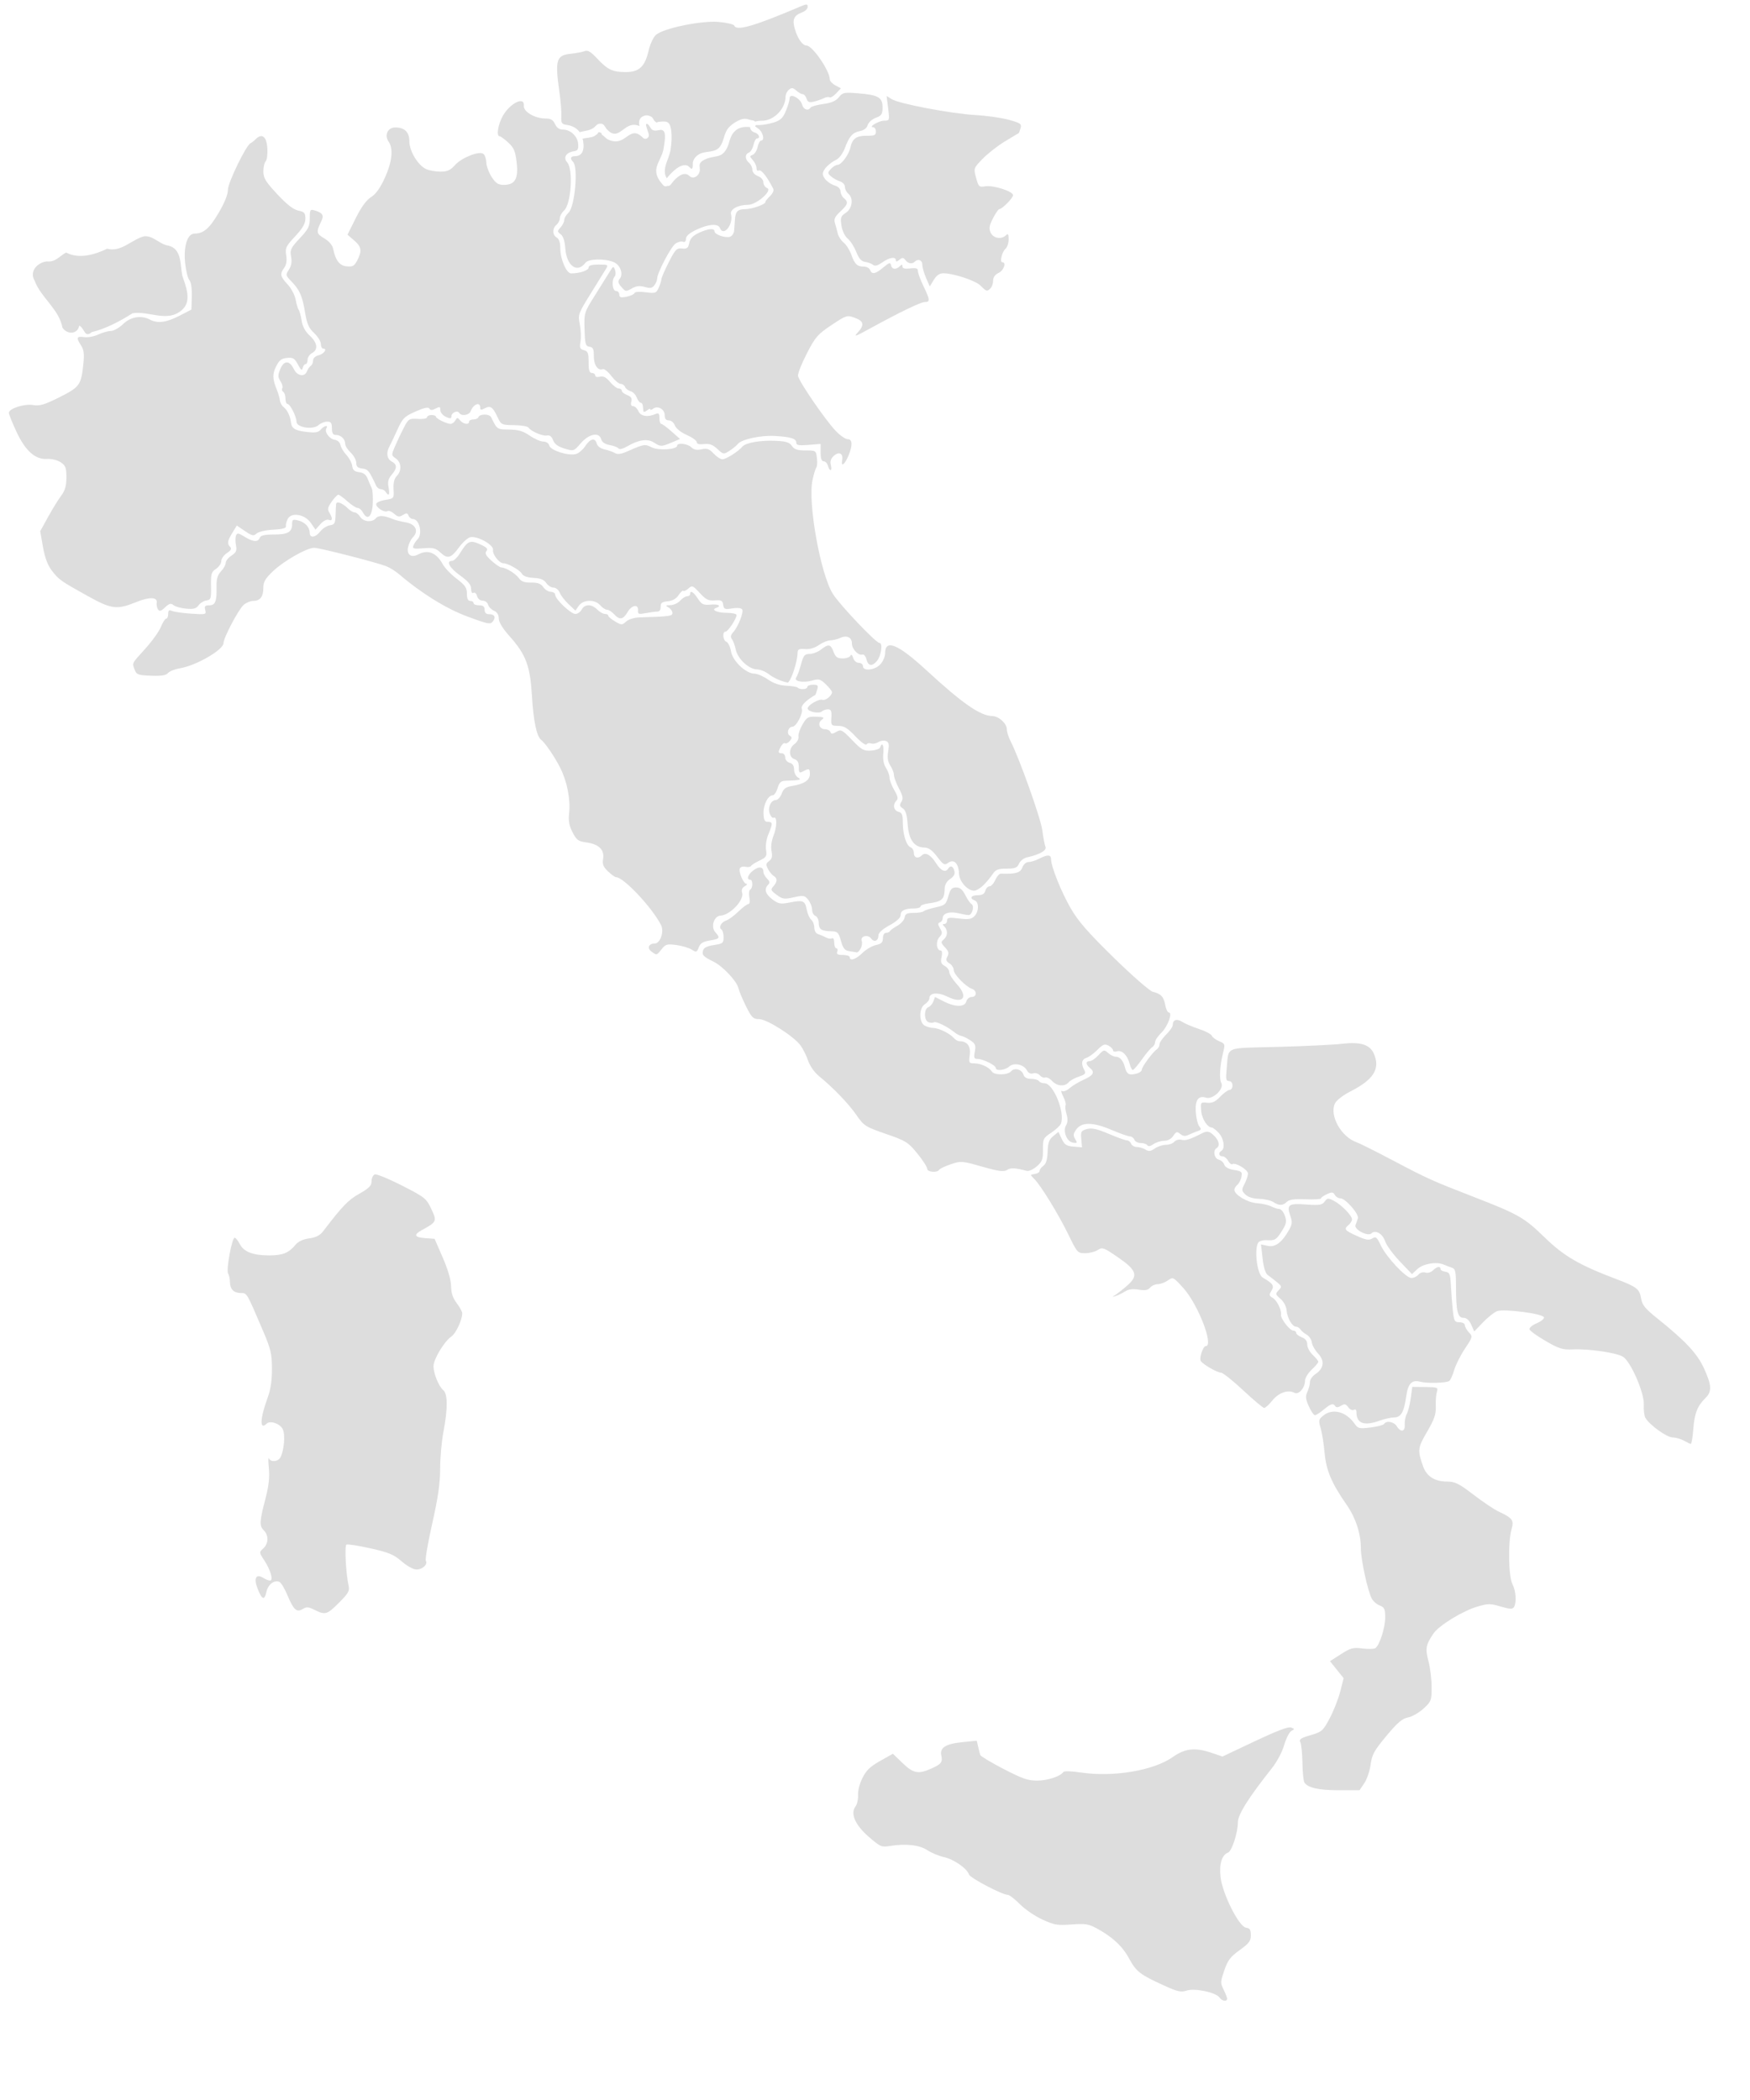 <?xml version="1.0" encoding="iso-8859-1"?>
            <!-- Generator: Adobe Illustrator 22.1.0, SVG Export Plug-In . SVG Version: 6.00 Build 0)  -->
            <svg version="1.1" id="svg2" inkscape:version="1.0 (4035a4fb49, 2020-05-01)"
            sodipodi:docname="Autonomous_Regions_of_Italy.svg" xmlns:cc="http://creativecommons.org/ns#"
            xmlns:dc="http://purl.org/dc/elements/1.1/" xmlns:inkscape="http://www.inkscape.org/namespaces/inkscape"
            xmlns:rdf="http://www.w3.org/1999/02/22-rdf-syntax-ns#"
            xmlns:sodipodi="http://sodipodi.sourceforge.net/DTD/sodipodi-0.dtd" xmlns:svg="http://www.w3.org/2000/svg"
            xmlns="http://www.w3.org/2000/svg" xmlns:xlink="http://www.w3.org/1999/xlink" x="0px" y="0px"
            viewBox="0 0 750 900"  xml:space="preserve" style="max-height: 35vh " >

            <g id="layer4" transform="translate(-2,-112.05)">
            <path data-region="Valle d'Aosta" style="fill: #ddd;" d="M63.759,213.32c-5.313,1.354-9.802,6.954-15.825,5.334
            c-5.442,2.571-11.99,4.529-17.633,1.63c-2.721,1.465-4.626,4.26-8.238,3.793c-3.933,0.437-7.611,4.156-5.245,8.238
            c2.784,7.396,10.431,12.128,11.943,20.122c1.743,2.852,6.421,3.213,7.201-0.83c2.369,1.082,2.18,5.512,5.364,2.786
            c6.318-1.545,12.173-4.757,17.485-8.09c7.049-1.133,14.792,4.075,21.011-1.274c4.678-3.889,1.782-10.284,0.267-14.995
            c-0.883-4.695-0.146-11.463-6.075-12.743C70.255,216.655,67.624,212.945,63.759,213.32z" />
            <path data-region="Piemonte" style="fill:#ddd;" d="M76.352,371.395c0.758,0.629,3.199,1.311,5.424,1.515
            c3.16,0.289,4.319-0.02,5.295-1.415c0.688-0.982,2.201-1.921,3.364-2.087c1.941-0.277,2.104-0.783,2.002-6.194
            c-0.099-5.224,0.144-6.06,2.146-7.371c1.241-0.813,2.257-2.313,2.257-3.332s1.089-2.566,2.419-3.438
            c1.692-1.108,2.12-1.885,1.422-2.582c-1.418-1.418-1.247-2.566,0.908-6.101l1.898-3.113l3.501,2.379
            c3.053,2.075,3.692,2.207,4.989,1.033c0.835-0.756,3.977-1.474,7.162-1.637c4.019-0.206,5.602-0.648,5.425-1.515
            c-0.137-0.673,0.203-2.07,0.756-3.104c1.597-2.985,7.36-1.981,9.899,1.725l1.984,2.896l2.117-2.376
            c1.225-1.375,2.71-2.149,3.525-1.836c1.687,0.648,1.819-0.665,0.309-3.084c-0.895-1.433-0.706-2.314,1.013-4.729
            c1.162-1.632,2.434-2.967,2.826-2.967s2.147,1.28,3.899,2.845c1.753,1.565,3.735,2.845,4.405,2.845s1.689,0.879,2.264,1.954
            c1.93,3.607,3.896,1.818,4.196-3.818c0.152-2.851-0.051-5.838-0.451-6.638c-0.4-0.8-1.176-2.598-1.726-3.995
            c-0.695-1.767-1.808-2.633-3.658-2.845c-2.015-0.231-2.736-0.88-2.977-2.676c-0.175-1.304-1.307-3.438-2.516-4.742
            s-2.35-3.224-2.537-4.267c-0.198-1.105-1.226-2.023-2.465-2.2c-2.277-0.325-4.479-3.4-3.532-4.932
            c0.954-1.543-1.109-1.041-2.472,0.602c-0.988,1.19-2.315,1.406-5.97,0.974c-5.051-0.598-6.473-1.466-6.767-4.13
            c-0.289-2.628-1.617-5.383-3.147-6.53c-0.766-0.574-1.479-1.854-1.584-2.845s-0.676-2.993-1.267-4.451
            c-1.942-4.788-2.012-6.791-0.352-10.153c1.288-2.609,2.285-3.382,4.664-3.612c2.591-0.251,3.265,0.158,4.691,2.845
            c1.27,2.393,1.749,2.744,2.02,1.479c0.195-0.913,0.75-1.66,1.233-1.66c0.483,0,0.879-0.838,0.879-1.863
            c0-1.025,0.853-2.32,1.897-2.878c2.729-1.46,2.337-4.447-0.982-7.477c-1.899-1.735-3.073-3.894-3.451-6.348
            c-0.315-2.045-0.884-4.146-1.266-4.667s-0.976-2.518-1.321-4.437s-1.895-4.844-3.443-6.501c-3.177-3.401-3.401-4.511-1.439-7.136
            c0.907-1.213,1.193-3.027,0.839-5.321c-0.486-3.152-0.124-3.921,3.84-8.159c3.205-3.426,4.376-5.446,4.376-7.544
            c0-2.463-0.425-2.95-3.025-3.47c-2.088-0.418-4.873-2.584-8.992-6.994c-4.984-5.336-5.97-6.944-5.984-9.755
            c-0.01-1.852,0.435-3.819,0.988-4.372c0.553-0.553,0.873-3.088,0.711-5.634c-0.32-5.028-2.312-6.557-5.018-3.851
            c-0.774,0.774-1.759,1.552-2.19,1.729c-1.84,0.756-9.682,16.894-9.682,19.924c0,2.05-1.439,5.623-4.03,10.004
            c-3.937,6.658-6.442,8.801-10.288,8.801c-3.02,0-4.747,5.353-4.038,12.513c0.326,3.289,1.142,6.619,1.813,7.402
            c0.747,0.87,1.158,3.604,1.058,7.036l-0.163,5.614l-5.197,2.684c-5.511,2.846-9.336,3.347-12.524,1.641
            c-3.752-2.008-8.323-1.259-11.579,1.897c-1.668,1.617-4.015,2.94-5.215,2.94c-1.2,0-3.633,0.689-5.407,1.53
            c-1.774,0.842-4.505,1.342-6.07,1.113c-3.242-0.476-3.495,0.227-1.292,3.589c1.196,1.825,1.421,3.643,0.977,7.889
            c-0.947,9.062-1.578,9.94-10.268,14.29c-6.473,3.24-8.458,3.826-11.316,3.343c-3.75-0.634-10.345,1.501-10.345,3.347
            c0,0.582,1.435,4.165,3.189,7.962c3.827,8.283,8.131,12.13,13.189,11.789c1.871-0.126,4.38,0.484,5.79,1.408
            c2.15,1.409,2.488,2.291,2.488,6.498c0,3.629-0.563,5.614-2.213,7.802c-1.217,1.614-3.742,5.708-5.611,9.098l-3.398,6.164
            l1.174,6.717c0.799,4.57,2.005,7.806,3.773,10.124c2.996,3.928,3.783,4.486,15.554,11.021c10.011,5.559,12.407,5.863,20.44,2.59
            c5.878-2.394,9.406-2.296,8.987,0.251c-0.139,0.846,0.102,2.104,0.535,2.795c0.619,0.987,1.269,0.805,3.031-0.85
            C74.533,370.664,75.244,370.475,76.352,371.395z" />
            <path data-region="Lombardia" style="fill:#ddd;" d="M168.53,320.902c-0.449-2.394-0.13-3.692,1.317-5.361
            c2.414-2.784,2.418-4.418,0.013-5.705c-2.041-1.092-2.452-3.765-0.985-6.414c0.501-0.906,2.037-4.125,3.413-7.153
            c2.273-5.003,2.986-5.72,7.791-7.845c3.696-1.635,5.488-2.017,5.949-1.271c0.489,0.791,1.184,0.788,2.677-0.011
            c1.724-0.923,2.017-0.821,2.017,0.698c0,0.978,1.067,2.264,2.371,2.858c1.902,0.866,2.371,0.823,2.371-0.22
            c0-1.592,2.57-2.716,3.345-1.462c0.94,1.52,4.263,1.011,4.914-0.753c1.094-2.966,4.07-4.155,4.07-1.626
            c0,1.167,0.38,1.252,1.916,0.43c2.453-1.313,3.447-0.652,5.467,3.639c1.606,3.411,1.755,3.485,7.161,3.55
            c3.037,0.037,5.807,0.51,6.157,1.053c1.033,1.604,6.191,3.792,7.982,3.385c1.094-0.248,1.966,0.436,2.565,2.013
            c0.634,1.667,2.111,2.749,4.89,3.582c3.974,1.191,3.988,1.186,7.019-2.32c3.497-4.046,7.874-4.869,8.719-1.64
            c0.319,1.221,1.613,2.084,3.715,2.478c1.774,0.333,3.471,1.003,3.772,1.49c0.305,0.494,1.926,0.072,3.666-0.955
            c4.808-2.837,8.742-3.406,11.419-1.652c2.841,1.862,3.18,1.862,7.619,0.007l3.588-1.499l-3.645-3.242
            c-2.004-1.783-3.994-3.242-4.421-3.242c-0.427,0-0.776-1.112-0.776-2.472c0-1.997-0.319-2.334-1.66-1.752
            c-3.384,1.469-6.373,0.968-7.337-1.229c-0.515-1.174-1.525-2.134-2.244-2.134c-0.853,0-1.131-0.678-0.799-1.949
            c0.378-1.444-0.085-2.175-1.786-2.821c-1.263-0.48-2.296-1.31-2.296-1.845c0-0.534-0.602-0.972-1.338-0.972
            s-2.393-1.253-3.682-2.785c-1.689-2.007-2.904-2.639-4.352-2.26c-1.16,0.303-2.008,0.078-2.008-0.534
            c0-0.582-0.64-1.059-1.422-1.059c-1.07,0-1.422-1.147-1.422-4.631c0-3.923-0.308-4.711-2.013-5.157
            c-1.696-0.444-1.927-1.021-1.465-3.667c0.301-1.727,0.167-5.061-0.298-7.408c-0.818-4.128-0.673-4.546,4.445-12.802
            c2.91-4.694,5.88-9.495,6.6-10.669c1.283-2.091,1.224-2.134-2.98-2.134c-3.007,0-4.289,0.39-4.289,1.304
            c0,1.209-3.848,2.489-7.481,2.489c-2.029,0-4.657-6.117-4.657-10.84c0-2.385-0.533-3.976-1.517-4.527
            c-1.911-1.069-1.96-3.948-0.095-5.496c0.782-0.649,1.422-1.916,1.422-2.814c0-0.898,0.814-2.371,1.81-3.271
            c3.048-2.759,4.018-17.696,1.341-20.654c-1.819-2.01-0.465-4.263,2.846-4.736c1.653-0.236,2.024-0.862,1.86-3.139
            c-0.238-3.305-3.279-6.163-6.559-6.163c-1.518,0-2.649-0.796-3.366-2.371c-0.813-1.784-1.806-2.371-4.01-2.372
            c-4.621-0.002-9.612-2.919-9.342-5.46c0.449-4.226-5.924-1.175-9.008,4.312c-2.067,3.677-2.87,8.736-1.387,8.736
            c0.405,0,2.062,1.211,3.682,2.69c2.462,2.249,3.057,3.658,3.63,8.588c0.81,6.978-0.716,9.593-5.588,9.574
            c-2.319-0.009-3.397-0.725-5.135-3.406c-1.21-1.867-2.235-4.637-2.278-6.156c-0.043-1.519-0.587-3.183-1.208-3.699
            c-1.734-1.439-9.329,1.536-12.228,4.79c-1.96,2.2-3.284,2.794-6.23,2.794c-2.058,0-4.812-0.488-6.121-1.084
            c-3.469-1.581-7.193-7.706-7.193-11.83c0-3.989-1.966-5.976-5.958-6.022c-3.315-0.038-4.903,3.271-2.93,6.108
            c2.09,3.005,1.515,8.546-1.601,15.428c-1.983,4.379-3.86,7.013-5.927,8.316c-2.011,1.268-4.211,4.287-6.565,9.009l-3.54,7.102
            l2.829,2.44c3.199,2.76,3.47,4.475,1.353,8.569c-1.238,2.393-1.96,2.807-4.475,2.561c-3.128-0.306-4.834-2.504-5.856-7.545
            c-0.314-1.551-1.775-3.257-3.82-4.464c-3.42-2.018-3.519-2.644-1.187-7.506c1.146-2.389,0.472-3.435-2.864-4.443
            c-1.977-0.597-2.134-0.351-2.134,3.351c0,3.434-0.606,4.644-4.31,8.603c-3.858,4.124-4.246,4.944-3.706,7.823
            c0.416,2.215,0.122,3.949-0.943,5.575c-1.484,2.264-1.439,2.47,1.098,5.078c3.529,3.626,4.699,6.311,5.862,13.445
            c0.772,4.737,1.577,6.548,3.858,8.678c1.585,1.481,2.882,3.588,2.882,4.682s0.462,1.99,1.027,1.99c1.92,0,0.266,2.316-2.043,2.861
            c-1.341,0.317-2.299,1.229-2.3,2.191c-0.001,0.907-0.461,1.955-1.02,2.329c-0.56,0.374-1.293,1.426-1.63,2.339
            c-0.944,2.558-4.191,2.015-5.606-0.937c-1.83-3.819-4.232-3.85-5.79-0.076c-1.109,2.685-1.101,3.453,0.053,5.238
            c0.744,1.151,1.095,2.508,0.781,3.016c-0.314,0.508-0.138,1.193,0.392,1.52c0.53,0.328,0.964,1.637,0.964,2.91
            c0,1.273,0.395,2.315,0.879,2.315c1.115,0,3.863,5.441,3.863,7.649c0,2.442,7.076,3.538,9.38,1.453
            c0.921-0.834,2.602-1.516,3.734-1.516c1.656,0,2.059,0.557,2.059,2.845c0,2.107,0.443,2.845,1.707,2.845
            c2.124,0,3.983,1.782,3.983,3.818c0,0.848,1.067,2.544,2.371,3.769c1.304,1.225,2.371,3.191,2.371,4.37
            c0,1.625,0.622,2.215,2.578,2.443c2.448,0.285,2.955,0.914,5.976,7.412c0.364,0.782,1.255,1.422,1.981,1.422
            s1.66,0.533,2.077,1.185C168.634,324.962,169.139,324.152,168.53,320.902z" />
            <path data-region="Emilia-Romagna" style="fill: #ddd;" d="M341.22,402.06c1.391-3.22,2.529-7.678,2.601-10.194
            c0.045-1.558,0.618-1.852,3.208-1.646c1.999,0.159,4.166-0.471,5.918-1.718c1.52-1.083,3.728-1.991,4.907-2.019
            c1.178-0.028,3.074-0.485,4.212-1.016c2.823-1.317,5.043-0.276,5.043,2.365c0,2.409,2.774,5.322,4.515,4.741
            c0.608-0.203,1.38,0.729,1.717,2.07c0.712,2.837,2.354,3.127,4.411,0.779c1.885-2.152,2.722-7.824,1.154-7.824
            c-1.519,0-16.945-16.248-19.958-21.021c-5.283-8.369-10.782-38.922-8.755-48.642c0.548-2.629,1.292-5.1,1.654-5.49
            c0.361-0.391,0.482-2.204,0.269-4.03c-0.382-3.276-0.447-3.32-4.91-3.32c-3.497,0-4.817-0.439-5.823-1.937
            c-1.029-1.531-2.492-1.989-6.991-2.188c-6.509-0.287-12.833,0.825-14.236,2.503c-1.735,2.076-6.995,5.415-8.531,5.415
            c-0.828,0-2.531-1.106-3.783-2.457c-1.858-2.005-2.808-2.34-5.164-1.823c-2.033,0.446-3.33,0.191-4.384-0.862
            c-1.588-1.588-6.103-2.073-6.103-0.656c0,1.631-8.052,2.142-10.853,0.689c-2.854-1.481-3.491-1.384-9.977,1.518
            c-2.993,1.339-4.67,1.623-5.721,0.966c-0.818-0.511-2.816-1.22-4.441-1.577c-1.781-0.391-3.146-1.38-3.436-2.491
            c-0.702-2.683-2.756-2.252-4.927,1.033c-1.043,1.579-2.874,3.122-4.069,3.429c-3.273,0.841-10.807-1.563-11.345-3.62
            c-0.27-1.033-1.317-1.737-2.582-1.737c-1.17,0-3.788-1.144-5.816-2.542c-2.831-1.951-4.876-2.557-8.798-2.608
            c-5.244-0.068-5.161-0.011-7.739-5.282c-0.749-1.531-4.957-1.51-5.485,0.028c-0.174,0.506-1.134,0.92-2.134,0.92
            c-1,0-1.818,0.427-1.818,0.948c0,1.464-2.469,1.121-3.843-0.534c-1.116-1.344-1.308-1.344-2.06,0
            c-0.456,0.815-1.363,1.482-2.016,1.482c-1.708,0-6.29-2.242-6.299-3.082c-0.004-0.391-0.861-0.711-1.904-0.711
            c-1.043,0-1.897,0.434-1.897,0.966c0,0.541-1.728,0.854-3.927,0.711c-3.714-0.24-4.036-0.047-5.927,3.552
            c-1.1,2.093-2.793,5.648-3.762,7.9c-1.75,4.065-1.748,4.103,0.237,5.494c2.403,1.683,2.598,5.299,0.405,7.493
            c-1.081,1.081-1.527,2.894-1.385,5.63c0.208,4.028,0.201,4.037-3.621,4.649c-2.107,0.337-3.83,1.145-3.83,1.796
            c0,1.546,3.591,3.773,4.84,3.001c0.533-0.33,1.82,0.171,2.859,1.111c1.567,1.418,2.209,1.511,3.755,0.546
            c1.534-0.958,1.964-0.908,2.419,0.279c0.305,0.794,1.134,1.444,1.842,1.444c2.82,0,4.298,6.392,2.013,8.704
            c-0.681,0.689-1.492,1.925-1.803,2.746c-0.479,1.268,0.173,1.432,4.32,1.09c4.143-0.342,5.251-0.063,7.292,1.832
            c3.11,2.888,4.544,2.468,8.059-2.358c1.584-2.174,3.791-4.086,4.906-4.247c3.189-0.462,9.917,3.37,9.573,5.453
            c-0.316,1.915,2.653,5.746,4.454,5.746c1.941,0,7.047,2.9,7.952,4.515c0.555,0.992,2.332,1.619,4.98,1.755
            c2.965,0.152,4.483,0.764,5.428,2.186c0.721,1.086,2.123,1.975,3.116,1.975c0.993,0,2.177,0.959,2.634,2.134
            c0.456,1.174,2.159,3.393,3.784,4.932l2.954,2.799l1.462-2.088c1.908-2.724,6.937-2.829,9.195-0.191
            c0.893,1.043,2.202,1.897,2.909,1.897c0.707,0,2.057,0.853,3.001,1.897c2.377,2.626,3.877,2.377,5.857-0.975
            c1.815-3.073,4.674-3.421,4.425-0.538c-0.13,1.498,0.32,1.643,3.319,1.067c1.908-0.367,4.14-0.662,4.959-0.656
            c0.921,0.007,1.464-0.776,1.422-2.051c-0.054-1.653,0.547-2.121,3.033-2.361c2.036-0.196,3.626-1.101,4.633-2.637
            c0.843-1.286,1.76-2.111,2.038-1.833s1.266-0.182,2.195-1.023c1.574-1.424,1.905-1.293,4.854,1.926
            c2.638,2.88,3.711,3.41,6.448,3.186c2.781-0.227,3.33,0.059,3.587,1.866c0.272,1.909,0.685,2.073,3.912,1.557
            c2.151-0.344,3.86-0.17,4.232,0.432c0.741,1.198-1.72,7.434-3.871,9.812c-1.07,1.183-1.232,2.031-0.547,2.88
            c0.533,0.662,1.284,2.697,1.667,4.522c0.838,3.989,5.615,8.442,9.114,8.496c1.364,0.021,3.616,0.932,5.004,2.024
            c2.07,1.628,5.574,3.182,8.169,3.623C339.877,404.631,340.6,403.494,341.22,402.06z" />
            <path data-region="Liguria" style="fill:#ddd;"
            d="M73.996,400.502c0.628-0.757,2.931-1.674,5.118-2.039
            c6.974-1.163,18.67-7.929,18.679-10.806c0.007-2.297,6.491-14.56,8.681-16.417c1.076-0.913,2.891-1.66,4.032-1.66
            c2.957,0,4.352-1.778,4.352-5.548c0-2.638,0.809-4.036,4.175-7.215c4.718-4.457,14.479-9.996,17.613-9.996
            c2.238,0,26.175,6.11,30.792,7.86c1.536,0.582,4.097,2.174,5.69,3.538c9.483,8.119,20.098,14.681,29.252,18.085
            c8.689,3.231,9.798,3.445,10.835,2.091c1.427-1.863,0.746-3.125-1.685-3.125c-1.208,0-1.841-0.651-1.841-1.897
            c0-1.391-0.632-1.897-2.371-1.897c-1.304,0-2.371-0.427-2.371-0.948c0-0.522-0.64-0.948-1.422-0.948
            c-0.973,0-1.422-0.975-1.422-3.084c0-2.555-0.751-3.653-4.378-6.401c-2.408-1.825-5.075-4.592-5.927-6.15
            c-2.752-5.031-6.393-6.509-10.552-4.283c-2.949,1.578-5.014,0.148-4.378-3.033c0.304-1.52,1.199-3.409,1.988-4.199
            c2.788-2.788,1.326-5.822-3.161-6.558c-1.906-0.313-4.318-0.929-5.361-1.369c-3.705-1.565-6.109-1.694-7.194-0.387
            c-1.608,1.938-5.41,1.617-6.777-0.572c-0.651-1.043-1.722-1.897-2.379-1.897s-1.974-0.779-2.926-1.732
            c-2.329-2.329-4.877-3.239-5.022-1.794c-0.064,0.636-0.17,2.863-0.237,4.949c-0.104,3.254-0.449,3.84-2.425,4.119
            c-1.267,0.179-3.112,1.352-4.099,2.608c-2.1,2.67-4.49,2.999-4.533,0.623c-0.045-2.47-2.012-4.583-4.948-5.314
            c-2.282-0.568-2.608-0.374-2.608,1.55c0,3.428-1.826,4.475-7.806,4.475c-4.041,0-5.677,0.383-6.076,1.422
            c-0.745,1.942-2.852,1.785-6.526-0.486c-2.665-1.647-3.164-1.711-3.642-0.464c-0.305,0.795-0.307,2.681-0.005,4.191
            c0.448,2.24,0.093,3.045-1.922,4.366c-1.359,0.891-2.472,2.29-2.472,3.109s-0.908,2.456-2.018,3.637
            c-1.521,1.619-1.993,3.269-1.918,6.699c0.137,6.22-0.524,7.87-3.152,7.87c-1.793,0-2.117,0.385-1.692,2.012
            c0.506,1.936,0.28,1.995-6.016,1.568c-3.598-0.244-7.289-0.768-8.201-1.165c-1.284-0.558-1.66-0.269-1.66,1.277
            c0,1.099-0.38,1.998-0.845,1.998c-0.465,0-1.492,1.6-2.282,3.556c-0.79,1.956-3.823,6.184-6.741,9.395
            c-5.873,6.464-5.633,5.976-4.456,9.074c0.757,1.991,1.516,2.258,6.973,2.46C71.143,401.814,73.173,401.493,73.996,400.502z" />
            <g id="g2992" transform="matrix(0.948,0,0,0.948,-83.881,51.959)">
            <path data-region="Toscana" style="fill:#ddd;"
            d="M389.729,492.46c1.738-2.209,2.448-2.406,6.644-1.842
            c2.584,0.347,5.704,1.283,6.933,2.079c2.07,1.341,2.304,1.266,3.172-1.018c0.711-1.871,1.92-2.622,5.015-3.117
            c4.521-0.723,4.811-1.161,2.475-3.742c-2.171-2.399-0.623-7.34,2.349-7.496c4.325-0.227,10.806-7.075,9.774-10.327
            c-0.398-1.253,0.012-2.276,1.186-2.959c0.987-0.574,1.341-1.057,0.788-1.074c-1.41-0.043-3.787-5.748-2.955-7.094
            c0.377-0.611,1.535-0.889,2.572-0.617c1.037,0.271,2.131,0.098,2.43-0.386c0.299-0.484,2.065-1.602,3.925-2.484
            c3.032-1.439,3.328-1.938,2.86-4.824c-0.301-1.853,0.156-4.843,1.076-7.044c2.038-4.878,2.008-5.58-0.24-5.58
            c-1.429,0-1.869-0.826-1.977-3.71c-0.148-3.94,2.02-8.29,4.132-8.29c0.699,0,1.701-1.463,2.227-3.25
            c0.738-2.507,1.528-3.268,3.457-3.329c6.808-0.215,7.602-0.422,5.75-1.501c-0.962-0.561-1.75-2.164-1.75-3.563
            c0-1.703-0.661-2.717-2-3.067c-1.107-0.289-2-1.364-2-2.406c0-1.036-0.675-1.883-1.5-1.883c-1.778,0-1.848-0.481-0.45-3.094
            c0.578-1.079,1.427-1.73,1.887-1.445c0.46,0.284,1.421-0.187,2.135-1.048c1.067-1.286,1.061-1.712-0.032-2.388
            c-1.579-0.976-0.669-4.025,1.201-4.025c1.778,0,4.999-6.211,4.242-8.182c-0.508-1.324,1.858-3.729,6.142-6.244
            c0.069-0.041,0.437-1.086,0.817-2.324c0.593-1.929,0.325-2.25-1.876-2.25c-1.412,0-2.567,0.45-2.567,1
            c0,1.127-3.3,1.367-4.351,0.316c-0.376-0.376-2.707-0.769-5.18-0.874c-2.995-0.126-5.762-1.067-8.286-2.816
            c-2.084-1.445-4.805-2.626-6.045-2.626c-3.867,0-9.911-5.697-10.643-10.034c-0.354-2.095-1.285-4.056-2.069-4.357
            c-1.614-0.619-1.969-4.61-0.411-4.61c1.091,0,4.975-5.848,4.982-7.5c0.002-0.55-1.984-1-4.413-1c-4.347,0-7.279-1.347-4.833-2.22
            c2.596-0.927,1.105-1.82-2.5-1.497c-3.254,0.291-4.014-0.069-5.75-2.721c-2.002-3.058-3.5-3.941-3.5-2.062c0,0.55-0.605,1-1.345,1
            s-2.16,0.9-3.155,2c-0.995,1.1-2.978,2.014-4.405,2.03c-2.245,0.026-2.359,0.168-0.845,1.05c0.962,0.561,1.75,1.672,1.75,2.47
            c0,1.438-1.184,1.599-14.746,2.006c-2.49,0.075-5.047,0.853-6.184,1.881c-1.848,1.673-2.08,1.67-5.004-0.057
            c-1.686-0.996-3.066-2.164-3.066-2.595c0-0.431-0.675-0.784-1.5-0.784c-0.825,0-2.4-0.9-3.5-2c-2.558-2.558-5.631-2.558-7,0
            c-0.589,1.1-1.88,2-2.868,2c-2.082,0-9.132-6.691-9.132-8.667c0-0.733-0.874-1.333-1.943-1.333s-2.611-0.954-3.427-2.119
            c-1.112-1.588-2.501-2.105-5.544-2.063c-2.992,0.041-4.435-0.48-5.486-1.98c-1.459-2.083-5.929-4.815-7.964-4.868
            c-0.625-0.016-2.633-1.391-4.463-3.055c-2.507-2.28-3.062-3.344-2.253-4.32c0.826-0.995,0.156-1.709-2.9-3.087
            c-4.54-2.047-5.579-1.578-9.09,4.103c-1.152,1.863-2.732,3.388-3.512,3.388c-2.941,0-1.241,3.131,3.582,6.595
            c3.676,2.641,5,4.245,5,6.057c0,1.492,0.421,2.205,1.067,1.806c0.588-0.363,1.314,0.284,1.617,1.441
            c0.324,1.241,1.359,2.101,2.526,2.101c1.087,0,2.188,0.805,2.445,1.789s1.453,2.222,2.656,2.75
            c1.427,0.626,2.188,1.847,2.188,3.508c0,1.632,1.746,4.507,4.857,8c7.476,8.392,9.335,13.366,10.145,27.134
            c0.654,11.122,2.145,18.255,4.11,19.67c1.729,1.245,6.125,7.689,8.657,12.688c3.112,6.146,4.734,14.403,4.034,20.534
            c-0.39,3.415-0.001,5.597,1.537,8.612c1.793,3.515,2.594,4.109,6.188,4.591c5.654,0.758,8.302,3.305,7.646,7.352
            c-0.408,2.513,0.04,3.68,2.213,5.762c1.498,1.435,3.125,2.61,3.616,2.61c3.418,0,16.298,13.693,20.364,21.651
            c1.505,2.945-0.375,8.349-2.904,8.349c-2.72,0-3.539,2.104-1.423,3.652C387.505,495.336,387.458,495.348,389.729,492.46z" />
            </g>
            <path data-region="Marche" style="fill:#ddd;"
            d="M423.509,491.377c1.338-1.338,3.113-3.472,3.945-4.742
            c1.244-1.898,2.297-2.309,5.921-2.309c3.659,0,4.566-0.362,5.344-2.131c0.515-1.172,2.003-2.373,3.307-2.667
            c5.633-1.274,8.659-2.993,8.026-4.56c-0.344-0.851-0.967-4.107-1.385-7.236c-0.692-5.186-9.874-30.905-13.62-38.148
            c-0.856-1.655-1.556-3.922-1.556-5.038c0-2.425-3.49-5.576-6.223-5.62c-5.152-0.083-12.761-5.368-28.211-19.596
            c-12.251-11.282-17.723-13.54-17.723-7.317c0,1.417-0.928,3.564-2.062,4.771c-2.372,2.525-7.421,3.05-7.421,0.772
            c0-0.782-0.804-1.422-1.786-1.422c-1.028,0-2.061-0.906-2.435-2.134c-0.393-1.293-0.841-1.666-1.138-0.948
            c-0.269,0.652-1.771,1.185-3.338,1.185c-2.294,0-3.057-0.554-3.922-2.845c-1.252-3.317-2.166-3.478-5.4-0.948
            c-1.304,1.02-3.489,1.864-4.855,1.876c-2.155,0.018-2.646,0.618-3.703,4.526c-0.67,2.477-1.591,4.989-2.045,5.581
            c-1.22,1.588,3.019,2.382,6.85,1.283c2.832-0.812,3.5-0.627,5.847,1.621c1.457,1.396,2.649,2.916,2.649,3.377
            c0,1.444-2.806,3.721-4.039,3.276c-1.53-0.552-6.393,2.251-6.393,3.685c0,1.409,4.919,2.419,6.117,1.256
            c0.495-0.481,1.656-0.875,2.579-0.875c1.343,0,1.637,0.707,1.47,3.533c-0.201,3.407-0.096,3.534,2.937,3.556
            c2.501,0.018,4.004,0.931,7.336,4.458c2.305,2.439,4.453,4.011,4.774,3.492c0.321-0.519,1.197-0.708,1.947-0.42
            c0.75,0.288,2.144,0.036,3.098-0.559c0.953-0.595,2.437-0.813,3.297-0.483c1.245,0.478,1.439,1.374,0.955,4.402
            c-0.437,2.733-0.174,4.464,0.933,6.155c0.848,1.294,1.54,3.114,1.539,4.045c-0.001,0.931,0.956,3.504,2.129,5.717
            c1.704,3.217,1.914,4.372,1.048,5.759c-0.873,1.399-0.757,1.939,0.597,2.785c1.219,0.762,1.796,2.641,2.1,6.843
            c0.478,6.607,2.808,9.868,7.102,9.942c1.877,0.032,3.386,1.104,5.549,3.941c2.681,3.516,3.145,3.77,4.746,2.599
            c2.41-1.762,4.459,0.276,4.602,4.577c0.113,3.394,3.56,7.336,6.463,7.39C420.349,493.796,422.171,492.714,423.509,491.377z" />
            <path data-region="P.A. Bolzano" style="fill:#ddd;" d="M360.006,148.629c-1.309-0.701-2.381-1.859-2.381-2.574c0-3.682-7.452-14.501-9.988-14.501
            c-1.706,0-3.79-2.952-4.982-7.055c-1.213-4.178-0.468-5.807,3.314-7.245c1.195-0.454,2.173-1.482,2.173-2.285
            c0-1.303-0.379-1.298-3.556,0.053c-19.513,8.295-27.076,10.459-27.901,7.983c-0.176-0.529-3.134-1.225-6.572-1.546
            c-7.362-0.688-23.744,2.676-27.008,5.546c-1.086,0.955-2.487,3.957-3.114,6.671c-1.609,6.973-4.038,9.258-9.838,9.258
            c-5.648,0-7.741-1.003-12.325-5.906c-2.609-2.791-3.985-3.607-5.216-3.095c-0.92,0.382-3.687,0.91-6.15,1.173
            c-6.061,0.646-6.653,2.7-4.716,16.362c0.555,3.912,0.93,8.606,0.834,10.431c-0.15,2.852,0.15,3.365,2.127,3.644
            c2.596,0.367,4.514,1.432,5.747,3.172c0.101-0.051,0.211-0.095,0.334-0.127c2.051-0.536,3.81-0.541,5.565-1.714
            c0.858-0.574,1.291-1.584,2.435-1.786c2.159-0.38,2.276,1.271,3.353,2.434c4.436,4.789,6.593-1.219,10.748-1.906
            c1.172-0.194,2.219,0.027,3.176,0.482c-0.367-1.843-0.237-3.576,1.863-4.377c1.14-0.435,2.469-0.197,3.435,0.532
            c0.612,0.461,0.762,1.351,1.292,1.773c1.19,0.947,0.376,0.36,1.84,0.213c3.078-0.309,4.541-0.366,5.112,3.415
            c0.407,2.693,0.195,5.94-0.231,8.636c-0.64,4.049-4.01,8.343-1.612,12.166c2.053-2.608,5.958-6.622,8.973-5.387
            c0.24,0.098,1.491,1.349,1.553,1.344c0.901-0.067,0.507-2.292,0.627-2.797c0.384-1.62,1.442-2.763,2.89-3.56
            c2.592-1.428,6.46-0.441,8.547-2.927c2.01-2.395,1.759-5.967,3.951-8.393c1.312-1.452,3.372-2.809,5.229-3.467
            c2.19-0.776,2.971,0.079,5.136,0.405c0.41,0.062,0.722,0.255,0.949,0.511c0.788-0.255,1.779-0.39,2.972-0.39
            c5.072,0,10.069-5.135,10.069-10.347c0-0.962,0.648-2.286,1.44-2.944c1.174-0.974,1.757-0.908,3.157,0.358
            c0.944,0.854,2.188,1.553,2.763,1.553s1.318,0.854,1.649,1.898c0.478,1.506,1.128,1.773,3.146,1.291
            c1.399-0.334,3.299-0.995,4.222-1.468c0.924-0.474,2.035-0.641,2.47-0.372c0.435,0.269,1.711-0.49,2.835-1.687l2.044-2.176
            L360.006,148.629z" />
            <path data-region="P.A. Trento" style="fill:#ddd;"
            d="M330.761,192.651c-0.872-0.335-1.585-1.427-1.585-2.427c0-1.067-0.979-2.191-2.371-2.72
            c-1.382-0.525-2.371-1.654-2.371-2.705c0-0.992-0.64-2.335-1.422-2.984c-1.803-1.496-1.832-3.696-0.058-4.376
            c0.75-0.288,1.638-1.768,1.972-3.289c0.334-1.521,1-2.766,1.48-2.766c1.682,0,0.854-2.079-1.024-2.57
            c-1.043-0.273-1.897-1.254-1.897-2.181c0-0.035,0.011-0.064,0.013-0.098c-2.912-0.316-5.521,0.021-7.508,2.856
            c-1.243,1.774-1.448,4.143-2.412,6.061c-2.313,4.602-5.044,3.053-9.049,4.751c-4.715,1.999-1.426,3.717-3.175,6.46
            c-0.47,0.738-1.255,1.354-2.146,1.445c-1.386,0.141-1.731-0.935-2.807-1.336c-2.479-0.923-5.474,2.334-6.88,4.324
            c-0.39,0.552-0.956,0.71-1.48,0.62c-0.537,0.307-1.231,0.316-1.772-0.275c-2.353-2.566-3.836-5.167-2.57-8.64
            c0.902-2.475,2.316-4.523,2.71-7.186c0.243-1.641,1.04-5.578,0.223-7.049c-1.147-2.065-3.4,0.516-5.385-1.126
            c-0.365-0.302-1.623-3.045-2.345-2.126c-0.296,0.376,1.103,3.824,1.183,4.4c0.201,1.445-1.471,2.487-2.566,1.353
            c-4.304-4.454-6.297,0.094-9.892,1.276c-1.787,0.587-3.502,0.268-5.152-0.581c-0.985-0.506-1.679-1.505-2.554-2.012
            c-0.052-0.586-0.326-0.898-0.82-0.938c-0.494-0.263-0.845-0.045-1.053,0.656c-0.202,0.042-0.994,0.75-1.336,0.921
            c-1.492,0.747-3.406,0.699-5.035,1.077c0.082,0.314,0.17,0.623,0.227,0.961c0.707,4.182-0.539,6.544-3.451,6.544
            c-1.957,0-2.298,1-0.837,2.46c2.282,2.282,0.734,19.346-1.978,21.8c-0.995,0.901-1.81,2.285-1.81,3.076s-0.712,2.225-1.583,3.187
            c-1.479,1.635-1.477,1.827,0.039,2.935c1.061,0.776,1.748,2.879,1.986,6.078c0.565,7.582,5.148,10.817,8.671,6.118
            c1.249-1.666,8.137-1.836,11.961-0.295c2.924,1.178,4.401,5.143,2.686,7.209c-0.865,1.042-0.737,1.769,0.579,3.307
            c1.965,2.295,1.979,2.297,4.99,0.629c1.613-0.894,3.173-1.023,5.216-0.435c2.309,0.666,3.161,0.505,4.1-0.77
            c0.652-0.885,1.185-2.195,1.185-2.911c0-2.341,5.865-13.525,7.806-14.884c1.042-0.73,2.486-1.101,3.209-0.823
            c0.831,0.319,1.314-0.148,1.314-1.27c0-1.186,1.494-2.48,4.504-3.903c5.197-2.456,9.278-2.736,10.063-0.69
            c1.498,3.903,5.876-1.566,4.738-5.918c-0.55-2.102,2.946-4.039,7.29-4.039C326.21,199.832,333.287,193.621,330.761,192.651z" />
            <g transform="matrix(0.948,0,0,0.948,-83.881,51.959)">
            <path data-region="Veneto" style="fill:#ddd;" d="M508.071,192.742c-1.375-2.85-2.5-5.908-2.5-6.794c0-1.254-0.778-1.521-3.5-1.203
            c-2.426,0.283-3.5,0.007-3.5-0.901c0-1.018-0.267-1.043-1.2-0.109c-1.7,1.7-3.597,1.487-3.977-0.448
            c-0.272-1.384-0.827-1.224-3.468,1c-3.57,3.006-5.164,3.312-5.994,1.148c-0.317-0.825-1.54-1.507-2.719-1.515
            c-3.12-0.022-4.197-1.025-5.746-5.354c-0.762-2.128-2.328-4.611-3.48-5.517c-1.152-0.906-2.356-2.765-2.675-4.131
            c-0.319-1.365-0.893-3.492-1.276-4.725c-0.537-1.733,0.012-2.903,2.419-5.151c3.5-3.269,3.776-4.313,1.615-6.107
            c-0.825-0.685-1.5-2.059-1.5-3.055c0-1.007-0.998-2.114-2.25-2.496c-3.127-0.953-5.75-3.439-5.75-5.449
            c0-1.851,2.76-4.698,6.235-6.43c1.222-0.609,2.906-2.947,3.743-5.195c2.002-5.376,3.473-7.016,6.914-7.704
            c1.769-0.354,3.056-1.368,3.399-2.678c0.303-1.159,1.937-2.631,3.63-3.27c2.656-1.002,3.079-1.659,3.079-4.774
            c0-4.496-1.931-5.587-11.21-6.33c-6.17-0.494-6.858-0.349-8.548,1.8c-1.31,1.666-3.333,2.543-7.039,3.052
            c-2.86,0.393-5.453,1.123-5.761,1.622c-1.043,1.688-3.222,0.919-3.805-1.344c-0.743-2.881-5.637-5.413-5.637-2.916
            c0,0.905-0.758,3.479-1.685,5.72c-1.352,3.268-2.438,4.31-5.484,5.261c-2.089,0.652-5.031,1.186-6.537,1.186h-1.631
            c-0.046,0.219-0.138,0.419-0.268,0.588l1.384,0.969c2.179,1.526,3.116,5.443,1.302,5.443c-0.506,0-1.209,1.312-1.561,2.916
            c-0.352,1.604-1.349,3.188-2.216,3.521c-1.423,0.546-1.417,0.779,0.061,2.412c0.9,0.994,1.636,2.587,1.636,3.538
            c0,0.952,0.399,1.484,0.887,1.182c1.172-0.724,3.727,2.416,6.703,8.236c0.375,0.734-0.265,2.175-1.461,3.289
            c-1.171,1.091-2.128,2.325-2.128,2.743c0,1.032-6.07,3.158-9.071,3.177c-3.373,0.021-4.394,1.007-4.646,4.485
            c-0.12,1.65-0.288,4-0.375,5.222c-0.087,1.222-0.942,2.471-1.901,2.775c-2.119,0.673-7.007-1.053-7.007-2.473
            c0-1.535-2.887-1.239-7.083,0.725c-2.645,1.238-3.906,2.566-4.311,4.541c-0.477,2.324-1.023,2.742-3.263,2.5
            c-2.401-0.259-3.047,0.41-5.995,6.21c-1.818,3.575-3.315,7.041-3.326,7.703c-0.012,0.662-0.565,2.395-1.228,3.851
            c-1.126,2.471-1.522,2.607-5.909,2.025c-2.813-0.373-4.839-0.222-5.043,0.376c-0.187,0.55-1.803,1.291-3.591,1.647
            c-2.599,0.518-3.25,0.322-3.25-0.977c0-0.894-0.675-1.625-1.5-1.625c-1.663,0-2.125-4.93-0.613-6.55
            c0.488-0.522,0.561-1.833,0.162-2.913c-0.687-1.863-0.801-1.838-2.233,0.5c-0.83,1.354-3.817,6.133-6.637,10.618
            c-5.101,8.112-5.127,8.196-4.903,15.709c0.2,6.7,0.451,7.586,2.225,7.844c1.623,0.236,1.995,1.044,1.974,4.291
            c-0.026,4.023,1.843,6.699,4.079,5.841c0.625-0.24,2.355,1.16,3.843,3.111c1.488,1.951,3.372,3.548,4.186,3.548
            s1.723,0.631,2.018,1.401c0.296,0.771,1.406,1.628,2.466,1.906c1.06,0.277,2.318,1.559,2.795,2.849
            c0.477,1.289,1.266,2.344,1.753,2.344s0.95,0.675,1.029,1.5s0.192,1.893,0.25,2.372c0.059,0.48,0.781,0.312,1.606-0.372
            c0.825-0.685,1.5-0.91,1.5-0.5c0,0.41,0.563,0.295,1.25-0.254c2.006-1.603,5.25,0.164,5.25,2.86c0,1.678,0.565,2.396,1.887,2.4
            c1.052,0.003,2.263,1.021,2.736,2.3c0.501,1.355,2.698,3.113,5.363,4.291c2.482,1.098,4.514,2.56,4.514,3.249
            c0,0.825,1.114,1.122,3.265,0.871c2.46-0.287,3.951,0.254,6.045,2.194c2.71,2.511,2.847,2.532,5.485,0.846
            c1.488-0.951,3.181-2.342,3.762-3.09c1.63-2.097,10.453-3.999,16.799-3.621c7.196,0.429,9.644,1.201,9.644,3.04
            c0,1.148,1.153,1.358,5.5,1.005l5.5-0.447v3.928c0,2.677,0.44,3.928,1.383,3.928c0.761,0,1.619,0.9,1.906,2
            c0.288,1.1,0.839,2,1.225,2s0.436-1.062,0.11-2.36c-0.404-1.611,0.017-2.911,1.329-4.098c2.389-2.162,4.384-1.084,3.786,2.045
            c-0.623,3.26,1.157,1.906,2.863-2.177c1.945-4.656,1.797-7.41-0.399-7.41c-0.988,0-3.411-1.688-5.384-3.75
            c-4.693-4.907-16.728-22.466-17.047-24.873c-0.137-1.032,1.663-5.589,4-10.126c3.851-7.477,4.896-8.68,11.158-12.844
            c6.711-4.463,7.012-4.557,10.489-3.3c4.139,1.497,4.491,3.274,1.33,6.707c-1.907,2.071-1.184,1.858,4.75-1.403
            c14.004-7.696,23.728-12.411,25.593-12.411C511.153,199.934,511.073,198.963,508.071,192.742z" />
            </g>
            <g id="g2981" transform="matrix(0.948,0,0,0.948,-83.881,51.959)">
            <path data-region="Friuli Venezia Giulia" style="fill:#ddd;"
            d="M538.371,193.734c0.66-0.66,1.2-2.245,1.2-3.521c0-1.506,0.878-2.722,2.5-3.461
            c2.313-1.054,3.593-4.818,1.639-4.818c-1.282,0-0.132-4.761,1.472-6.092c0.764-0.634,1.389-2.538,1.389-4.231
            c0-2.394-0.267-2.811-1.2-1.878c-2.038,2.038-5.743,1.419-6.916-1.155c-0.858-1.884-0.65-3.184,1.042-6.5
            c1.163-2.28,2.448-4.145,2.855-4.145c1.27,0,6.219-5.018,6.219-6.306c0-1.738-8.915-4.6-12.522-4.02
            c-2.844,0.457-3.091,0.23-4.19-3.844c-1.166-4.321-1.159-4.339,3.022-8.645c2.305-2.373,6.89-5.936,10.19-7.917
            c3.3-1.981,6.057-3.64,6.126-3.685c0.069-0.046,0.417-1.033,0.773-2.195c0.575-1.875-0.005-2.295-5.181-3.747
            c-3.206-0.899-10.079-1.881-15.273-2.181c-11.008-0.636-34.393-5.074-37.776-7.169l-2.332-1.444l0.697,5.576
            c0.678,5.427,0.632,5.576-1.727,5.576c-2.444,0-7.399,2.909-5.056,2.968c0.688,0.017,1.25,0.904,1.25,1.969
            c0,1.603-0.691,1.928-4.005,1.882c-4.721-0.065-6.634,1.262-7.499,5.203c-0.754,3.432-4.123,7.978-5.913,7.978
            c-0.7,0-2.021,0.827-2.936,1.838c-1.553,1.716-1.546,1.94,0.095,3.382c0.967,0.849,2.771,1.853,4.008,2.23
            c1.252,0.382,2.25,1.488,2.25,2.496c0,0.996,0.675,2.37,1.5,3.055c2.462,2.043,1.869,6.712-1.099,8.657
            c-2.311,1.514-2.53,2.154-1.978,5.773c0.369,2.417,1.526,4.824,2.849,5.927c1.225,1.021,2.958,3.721,3.851,6
            c1.175,2.998,2.28,4.238,4,4.489c1.307,0.19,2.923,0.795,3.591,1.343c0.843,0.692,2.114,0.357,4.154-1.096
            c3.205-2.282,6.131-2.746,6.131-0.971c0,0.742,0.545,0.67,1.608-0.212c1.35-1.12,1.792-1.095,2.75,0.153
            c1.229,1.602,3.019,1.893,4.225,0.687c1.495-1.495,3.417-0.7,3.417,1.414c0,1.19,0.756,3.877,1.679,5.97l1.679,3.806l1.806-2.97
            c1.237-2.035,2.603-2.97,4.336-2.97c4.568,0,14.515,3.3,16.78,5.567C536.53,195.182,536.839,195.266,538.371,193.734z" />
            </g>
            <g id="g3019" transform="matrix(0.948,0,0,0.948,-83.881,51.959)">
            <path data-region="Sicilia" data-denominazione="19" style="fill:#ddd;"
            d="M645.349,966.98c0-0.499-0.713-2.347-1.584-4.107c-1.486-3-1.466-3.544,0.311-8.716
            c1.594-4.64,2.699-6.097,6.946-9.169c4.292-3.104,5.05-4.117,5.05-6.742c0-2.485-0.427-3.148-2.185-3.389
            c-3.175-0.436-10.622-15.227-11.496-22.833c-0.683-5.944,0.565-10.072,3.356-11.104c1.746-0.645,4.476-9.045,4.476-13.771
            c0-3.437,4.807-11.075,15.305-24.317c2.361-2.978,4.672-7.32,5.61-10.539c0.877-3.011,2.343-5.88,3.257-6.374
            c1.543-0.834,1.533-0.947-0.142-1.568c-1.244-0.461-6.346,1.476-16.413,6.232l-14.608,6.901l-4.678-1.6
            c-7.621-2.607-12.159-2.144-17.751,1.809c-8.69,6.144-26.939,9.209-41.668,6.999c-4.201-0.63-7.47-0.733-7.799-0.244
            c-1.335,1.983-7.178,3.92-11.828,3.92c-4.238,0-6.615-0.823-15.234-5.276c-5.617-2.902-10.361-5.753-10.543-6.337
            c-0.182-0.584-0.607-2.271-0.945-3.748l-0.615-2.687l-6.535,0.662c-7.575,0.768-10.274,2.491-9.498,6.062
            c0.655,3.012-0.018,3.873-4.625,5.925c-5.787,2.578-8.041,2.132-12.907-2.554l-4.358-4.197l-5.763,3.253
            c-4.528,2.556-6.238,4.199-7.982,7.667c-1.283,2.553-2.132,5.831-2.013,7.772c0.113,1.847-0.4,4.155-1.14,5.13
            c-2.443,3.218-0.161,8.418,6.051,13.787c5.168,4.466,5.699,4.698,9.377,4.107c7.335-1.18,13.425-0.505,17.06,1.89
            c1.877,1.237,5.271,2.646,7.544,3.133c4.352,0.932,10.427,5.162,11.25,7.833c0.481,1.562,15.056,9.217,17.549,9.217
            c0.71,0,3.166,1.895,5.458,4.211c2.295,2.319,6.872,5.443,10.186,6.953c5.453,2.484,6.69,2.694,13.163,2.23
            c6.242-0.448,7.658-0.238,11.211,1.661c7.097,3.793,11.779,8.104,14.75,13.579c3.298,6.078,4.934,7.367,15.434,12.153
            c6.675,3.042,7.973,3.342,10.724,2.476c3.74-1.178,13.269,0.865,14.823,3.177C643.004,968.039,645.349,968.407,645.349,966.98z" />
            </g>
            <path data-region="Calabria" style="fill:#ddd;" d="M586.708,876.267c1.126-1.667,2.343-5.261,2.705-7.987
            c0.566-4.263,1.51-5.978,6.76-12.272c4.733-5.675,6.81-7.449,9.255-7.908c1.734-0.325,4.724-2.031,6.646-3.791
            c3.328-3.048,3.493-3.485,3.482-9.236c-0.006-3.32-0.619-8.32-1.362-11.112c-1.427-5.359-1.12-7.051,2.141-11.828
            c2.383-3.491,12.589-9.734,18.927-11.578c4.49-1.306,5.493-1.306,9.9,0.003c3.884,1.154,5.061,1.209,5.658,0.269
            c1.217-1.917,0.895-6.92-0.634-9.851c-1.69-3.241-1.945-17.888-0.407-23.425c1.13-4.07,0.572-4.828-5.763-7.826
            c-1.826-0.864-6.591-4.079-10.59-7.144c-6.196-4.749-7.857-5.573-11.233-5.573c-5.245,0-8.783-2.231-10.283-6.484
            c-2.462-6.979-2.353-7.929,1.696-14.859c3.124-5.345,3.847-7.461,3.726-10.9c-0.082-2.347,0.134-5.159,0.481-6.248
            c0.589-1.852,0.268-1.984-4.966-2.033l-5.596-0.053l-0.637,4.805c-0.351,2.643-1.118,5.692-1.705,6.775s-0.982,3.143-0.879,4.578
            c0.223,3.09-1.682,3.486-3.415,0.711c-1.224-1.961-4.437-2.565-5.395-1.015c-0.3,0.485-2.915,1.178-5.811,1.54
            c-4.789,0.598-5.403,0.463-6.774-1.494c-3.743-5.344-9.479-6.866-13.527-3.588c-1.992,1.613-2.092,2.087-1.124,5.318
            c0.585,1.951,1.349,6.739,1.699,10.639c0.675,7.525,2.976,12.95,9.445,22.264c3.883,5.591,6.094,12.34,6.094,18.604
            c0,4.886,2.911,18.279,4.699,21.62c0.608,1.137,2.147,2.462,3.419,2.946c1.979,0.753,2.313,1.496,2.313,5.151
            c0,4.367-2.381,11.79-4.202,13.1c-0.557,0.401-3.046,0.467-5.531,0.146c-3.99-0.515-5.066-0.23-9.223,2.437l-4.706,3.02
            l2.925,3.639l2.925,3.639L576.385,837c-0.8,3.152-2.829,8.311-4.51,11.464c-2.878,5.4-3.354,5.819-8.199,7.228
            c-4.237,1.232-5.009,1.773-4.377,3.068c0.422,0.865,0.821,4.826,0.886,8.802s0.442,7.752,0.837,8.391
            c1.41,2.281,6.123,3.346,14.816,3.346h8.823L586.708,876.267z" />
            <g id="g3015" transform="matrix(0.948,0,0,0.948,-83.881,51.959)">
            <path data-region="Campania" style="fill:#ddd;"
            d="M665.762,696.562c2.829-3.546,7.125-5.064,9.99-3.531
            c1.986,1.063,4.82-2.213,4.82-5.572c0-1.117,1.35-3.305,3-4.862c1.65-1.557,3-3.165,3-3.572c0-0.407-1.125-1.798-2.5-3.09
            s-2.5-3.406-2.5-4.699c0-1.587-0.812-2.659-2.5-3.301c-1.375-0.523-2.5-1.412-2.5-1.975s-0.59-1.025-1.312-1.025
            c-1.597,0-5.848-5.545-5.568-7.264c0.335-2.063-1.897-6.511-3.814-7.599c-1.564-0.888-1.629-1.313-0.49-3.172
            c1.373-2.241,0.724-3.219-3.953-5.956c-2.783-1.628-4.061-14.606-1.597-16.215c0.679-0.444,2.135-0.754,3.235-0.689
            c3.867,0.227,4.496-0.138,6.958-4.038c2.133-3.378,2.332-4.367,1.415-7c-0.588-1.686-1.729-3.066-2.537-3.066
            c-0.807,0-2.417-0.508-3.576-1.128c-1.16-0.621-4.082-1.284-6.495-1.474c-4.358-0.343-10.097-3.73-10.21-6.025
            c-0.03-0.62,0.57-1.646,1.334-2.281s1.603-2.269,1.863-3.633c0.424-2.217,0.069-2.544-3.361-3.093
            c-2.422-0.387-4.042-1.265-4.396-2.382c-0.309-0.973-1.446-2-2.528-2.283c-2.066-0.54-2.73-4.112-0.967-5.202
            c1.593-0.984,1.166-3.334-1-5.5c-2.222-2.222-3.213-2.414-5.764-1.117c-5.347,2.72-7.305,3.332-9.134,2.854
            c-1.116-0.292-2.551,0.098-3.188,0.866c-0.638,0.768-2.354,1.397-3.814,1.397s-3.718,0.744-5.016,1.654
            c-1.866,1.307-2.749,1.412-4.209,0.5c-1.016-0.635-2.768-1.154-3.893-1.154c-1.125,0-2.304-0.675-2.621-1.5
            c-0.317-0.825-1.155-1.5-1.864-1.5s-4.414-1.33-8.235-2.956c-5.307-2.258-7.633-2.77-9.855-2.167
            c-2.641,0.716-2.878,1.132-2.573,4.521l0.336,3.733l-3.833-0.315c-3.18-0.262-4.089-0.856-5.336-3.485l-1.503-3.17l-2.352,1.913
            c-1.856,1.509-2.388,2.99-2.522,7.017c-0.118,3.536-0.701,5.492-1.898,6.367c-0.95,0.695-1.728,1.745-1.728,2.334
            s-0.984,1.214-2.187,1.39c-2.162,0.316-2.165,0.341-0.25,2.215c2.939,2.876,11.038,16.098,15.53,25.354
            c3.878,7.991,4.113,8.25,7.491,8.25c1.918,0,4.485-0.654,5.705-1.453c2.063-1.352,2.69-1.128,8.998,3.209
            c8.549,5.878,9.427,8.325,4.545,12.661c-1.909,1.695-4.339,3.632-5.401,4.304c-1.879,1.19-1.878,1.205,0.07,0.575
            c1.1-0.356,2.998-1.285,4.217-2.065c1.495-0.956,3.475-1.206,6.079-0.766c2.875,0.486,4.192,0.254,5.155-0.907
            c0.712-0.857,2.264-1.559,3.449-1.559c1.185,0,3.234-0.755,4.552-1.679c2.36-1.653,2.467-1.602,6.973,3.365
            c6.69,7.374,14.013,26.314,10.174,26.314c-1.229,0-3.052,5.464-2.246,6.73c0.977,1.535,7.44,5.261,9.148,5.273
            c0.825,0.006,5.325,3.586,10,7.956c4.675,4.37,8.95,7.966,9.5,7.993C662.621,699.912,664.282,698.416,665.762,696.562z" />
            
            </g>
            <path data-region="Lazio" style="fill:#ddd;" d="M404.512,613.385c0.292-0.473,2.533-1.542,4.98-2.375
            c4.3-1.465,4.748-1.431,13.384,1.02c7.215,2.048,9.281,2.319,10.735,1.412c1.603-1.001,3.466-0.907,8.49,0.43
            c0.824,0.219,2.717-0.649,4.207-1.93c2.341-2.012,2.704-2.991,2.67-7.202c-0.037-4.605,0.158-5.004,3.545-7.246
            c1.972-1.305,3.845-3.051,4.163-3.88c1.839-4.792-3.245-17.3-7.032-17.3c-1.005,0-2.091-0.427-2.413-0.948
            c-0.322-0.522-1.812-0.948-3.311-0.948c-1.84,0-2.91-0.582-3.295-1.794c-0.729-2.297-3.902-3.147-5.329-1.427
            c-1.366,1.645-7.143,1.744-8.169,0.139c-1.193-1.864-4.765-3.556-7.509-3.556c-2.361,0-2.48-0.214-2.021-3.635
            c0.499-3.718-1.095-5.848-4.376-5.848c-0.726,0-1.843-0.631-2.483-1.403c-1.548-1.865-6.496-4.287-8.759-4.287
            c-0.997,0-2.639-0.442-3.648-0.982c-2.592-1.387-2.551-7.598,0.062-9.23c1.043-0.651,1.897-1.792,1.897-2.535
            c0-2.367,3.667-2.688,7.731-0.676c6.758,3.344,9.165,0.231,4.092-5.292c-1.804-1.964-3.281-4.302-3.284-5.197
            c-0.003-0.894-0.885-2.098-1.962-2.674c-1.557-0.833-1.833-1.616-1.347-3.827c0.361-1.645,0.219-2.779-0.349-2.779
            c-1.829,0-2.262-3.868-0.634-5.667c1.342-1.483,1.389-2.048,0.323-3.849c-0.989-1.671-1.003-2.201-0.065-2.541
            c0.652-0.236,1.185-1.013,1.185-1.726c0-2.126,2.828-3.093,6.528-2.233c1.886,0.438,3.934,0.807,4.551,0.82
            c1.572,0.032,2.655-3.85,1.306-4.684c-0.602-0.372-1.821-2.132-2.709-3.912c-1.168-2.34-2.248-3.236-3.9-3.236
            c-1.856,0-2.485,0.712-3.349,3.793c-0.981,3.497-1.408,3.867-5.465,4.742c-2.421,0.522-4.719,1.269-5.106,1.66
            c-0.388,0.391-2.311,0.711-4.274,0.711c-2.881,0-3.628,0.379-3.872,1.964c-0.167,1.08-1.583,2.681-3.148,3.556
            c-1.565,0.875-2.987,1.912-3.161,2.303c-0.174,0.391-0.921,0.711-1.66,0.711c-0.789,0-1.343,0.947-1.343,2.295
            c0,1.811-0.64,2.436-3.035,2.962c-1.669,0.367-4.263,1.894-5.763,3.394c-2.707,2.707-5.427,3.599-5.427,1.78
            c0-0.522-1.326-0.948-2.946-0.948c-2.229,0-2.814-0.346-2.401-1.422c0.3-0.782,0.133-1.422-0.373-1.422
            c-0.505,0-0.919-1.092-0.919-2.427s-0.409-2.174-0.91-1.865c-0.5,0.309-1.674,0.152-2.608-0.349
            c-0.934-0.501-2.445-1.142-3.358-1.425c-0.979-0.303-1.66-1.45-1.66-2.798c0-1.256-0.595-2.779-1.323-3.383
            c-0.728-0.604-1.595-2.546-1.927-4.315c-0.727-3.876-1.521-4.211-7.267-3.075c-3.941,0.779-4.785,0.631-7.397-1.301
            c-3.065-2.266-3.718-4.469-1.872-6.314c0.804-0.804,0.684-1.47-0.474-2.628c-0.853-0.853-1.551-2.136-1.551-2.85
            c0-2.219-1.778-2.535-4.229-0.75c-2.37,1.725-3.214,4.081-1.461,4.081c1.216,0,1.242,3.5,0.031,4.248
            c-0.505,0.312-0.665,1.831-0.356,3.375c0.334,1.671,0.162,2.808-0.424,2.808c-0.542,0-2.483,1.455-4.314,3.232
            c-1.831,1.778-4.175,3.501-5.21,3.829c-2.145,0.681-3.37,3.032-2.015,3.87c0.499,0.308,0.907,1.789,0.907,3.291
            c0,2.501-0.352,2.784-4.182,3.358c-2.955,0.443-4.317,1.146-4.644,2.394c-0.496,1.897,0.146,2.567,4.525,4.721
            c3.914,1.925,9.899,8.259,10.615,11.233c0.328,1.363,1.821,4.932,3.318,7.932c2.406,4.82,3.052,5.453,5.565,5.453
            c3.349,0,14.798,7.262,17.755,11.261c1.076,1.455,2.549,4.401,3.275,6.548c0.755,2.234,2.72,5.042,4.594,6.565
            c6.11,4.967,12.746,11.86,16.122,16.748c3.202,4.635,3.811,5.025,12.61,8.072c8.615,2.983,9.534,3.555,13.468,8.385
            c2.322,2.851,4.222,5.784,4.222,6.519C399.351,614.389,403.647,614.785,404.512,613.385z" />
            <path data-region="Umbria" style="fill:#ddd;" d="M370.865,518.534c0.538-1.005,0.742-2.444,0.453-3.197
            c-0.791-2.062,2.612-2.995,4-1.096c1.346,1.84,3.17,1.051,3.17-1.371c0-1.052,1.791-2.665,4.742-4.271
            c3.023-1.645,4.742-3.21,4.742-4.317c0-1.988,1.796-2.887,5.767-2.887c1.522,0,2.767-0.38,2.767-0.845s1.387-1.036,3.082-1.271
            c6.285-0.869,7.152-1.648,7.283-6.548c0.041-1.546,0.94-3.071,2.357-3.999c1.594-1.044,2.137-2.087,1.786-3.428
            c-0.543-2.076-1.71-2.506-2.654-0.979c-1.129,1.826-3.182,0.92-5.158-2.277c-2.213-3.581-4.607-4.934-6.096-3.444
            c-1.614,1.614-3.445,1.11-3.445-0.947c0-1.06-0.61-2.161-1.356-2.447c-1.856-0.712-3.385-5.481-3.385-10.556
            c0-3.417-0.359-4.309-1.897-4.711c-2.08-0.544-2.515-3.071-0.819-4.766c0.805-0.805,0.564-1.948-0.948-4.511
            c-1.114-1.889-2.026-4.278-2.026-5.309c0-1.032-0.685-2.922-1.523-4.201c-0.974-1.486-1.392-3.698-1.16-6.131
            c0.34-3.567-0.483-5.21-1.333-2.661c-0.21,0.63-1.973,1.247-3.918,1.372c-3.132,0.2-4.062-0.319-8.128-4.537
            c-4.256-4.415-4.747-4.672-6.716-3.505c-1.679,0.995-2.214,1.01-2.554,0.073c-0.236-0.652-1.261-1.185-2.277-1.185
            c-2.451,0-3.377-2.638-1.431-4.076c1.297-0.958,0.925-1.163-2.337-1.287c-3.521-0.134-4.068,0.171-5.916,3.303
            c-1.12,1.898-1.901,4.247-1.736,5.221c0.166,0.978-0.583,2.388-1.672,3.152c-2.557,1.791-2.602,5.688-0.076,6.49
            c1.335,0.424,1.897,1.435,1.897,3.416c0,2.489,0.212,2.701,1.834,1.833c2.588-1.385,2.907-1.258,2.907,1.161
            c0,2.583-2.447,4.258-7.372,5.045c-2.917,0.466-3.873,1.145-4.701,3.337c-0.571,1.513-1.701,2.751-2.51,2.751
            c-2.139,0-3.581,3.234-2.611,5.856c0.448,1.212,1.193,1.991,1.655,1.73c1.508-0.851,1.498,3.847-0.015,7.629
            c-0.911,2.277-1.248,4.854-0.876,6.711c0.451,2.255,0.189,3.317-1.042,4.216c-1.388,1.015-1.463,1.548-0.483,3.414
            c0.639,1.216,1.74,2.553,2.446,2.97c1.671,0.987,1.627,2.506-0.13,4.448c-1.271,1.404-1.129,1.773,1.397,3.641
            c2.53,1.87,3.264,1.977,7.334,1.065c4.15-0.93,4.661-0.844,6.189,1.044c0.916,1.132,1.666,3.031,1.666,4.222
            c0,1.19,0.64,2.41,1.422,2.71c0.782,0.3,1.422,1.601,1.422,2.89c0,2.835,1.035,3.568,5.209,3.686
            c2.911,0.083,3.28,0.435,4.312,4.119c0.909,3.246,1.613,4.104,3.627,4.414c1.375,0.212,2.804,0.449,3.177,0.527
            C369.582,520.298,370.327,519.539,370.865,518.534z" />
            <path data-region="Abruzzo" style="fill:#ddd;"
            d="M460.003,575.887c0.627-0.756,2.597-1.855,4.378-2.443
            c2.755-0.909,3.097-1.332,2.295-2.831c-1.456-2.721-1.126-4.546,0.94-5.202c1.036-0.329,3.158-1.872,4.716-3.43
            c2.372-2.372,3.145-2.665,4.755-1.804c1.057,0.566,1.922,1.469,1.922,2.008s0.782,0.731,1.738,0.427
            c2.089-0.663,4.489,1.736,5.404,5.402c0.358,1.434,0.959,2.608,1.336,2.608s2.121-2.027,3.877-4.505s3.748-4.846,4.428-5.263
            c0.68-0.417,1.236-1.392,1.236-2.166c0-0.774,1.233-2.613,2.74-4.086c2.736-2.674,4.897-8.637,3.131-8.637
            c-0.505,0-1.19-1.451-1.523-3.224c-0.673-3.586-1.795-4.777-5.296-5.621c-1.304-0.314-8.822-6.881-16.708-14.592
            c-11.011-10.769-15.291-15.671-18.452-21.134c-4.098-7.083-8.451-17.941-8.459-21.1c-0.005-2.028-1.514-2.097-5.091-0.231
            c-1.494,0.779-3.531,1.417-4.528,1.417c-1.06,0-2.186,0.984-2.713,2.371c-0.866,2.277-2.855,2.845-9.215,2.631
            c-0.635-0.021-1.699,1.192-2.365,2.696c-0.666,1.504-1.786,2.734-2.49,2.734s-1.503,0.853-1.776,1.897
            c-0.351,1.343-1.294,1.897-3.23,1.897c-2.906,0-3.685,1.329-1.312,2.24c1.904,0.731,1.809,4.825-0.157,6.791
            c-1.264,1.264-2.592,1.453-6.638,0.948c-4.235-0.529-5.058-0.389-5.058,0.859c0,0.82-0.512,1.491-1.138,1.491
            c-0.885,0-0.885,0.253,0,1.138c1.569,1.569,1.425,4.081-0.316,5.526c-1.291,1.071-1.229,1.447,0.555,3.346
            c1.564,1.664,1.796,2.538,1.046,3.938c-0.756,1.413-0.57,2.045,0.867,2.943c1.007,0.629,1.83,1.909,1.83,2.845
            c0,1.84,5.123,7.125,7.824,8.072c2.223,0.779,2.125,3.486-0.126,3.486c-0.988,0-2.007,0.847-2.282,1.897
            c-0.656,2.51-4.766,2.507-9.696-0.007l-3.733-1.903l-0.712,1.924c-0.392,1.058-1.362,2.174-2.157,2.479
            c-1.934,0.742-1.885,5.67,0.063,6.417c0.829,0.318,1.895,0.339,2.369,0.047c0.885-0.547,5.712,1.807,8.734,4.26
            c0.938,0.761,2.27,1.467,2.96,1.568c0.69,0.101,2.411,0.942,3.824,1.867c2.21,1.448,2.486,2.124,1.976,4.843
            c-0.502,2.677-0.318,3.16,1.201,3.16c2.307,0,7.775,2.716,7.775,3.863c0,1.417,3.975,1.009,5.741-0.59
            c2.037-1.844,6.242-0.948,7.618,1.623c0.633,1.183,1.585,1.641,2.686,1.292c0.938-0.298,2.223,0.083,2.857,0.846
            c0.633,0.763,1.681,1.184,2.327,0.936c0.647-0.248,1.962,0.417,2.923,1.479C454.938,577.582,458.372,577.851,460.003,575.887z" />
            <path data-region="Puglia" data-denominazione="16" style="fill:#ddd;" d="M727.704,724.486c0.519-6.754,1.72-9.814,5.216-13.289
            c2.816-2.799,2.692-5.369-0.613-12.658c-2.889-6.372-7.918-11.754-20.141-21.555c-5.182-4.156-6.391-5.66-6.851-8.525
            c-0.634-3.945-1.848-4.899-10.328-8.112c-16.239-6.153-22.71-9.908-31.033-18.011c-8.691-8.461-11.208-9.897-30.369-17.33
            c-17.812-6.91-19.783-7.797-34.12-15.366c-7.552-3.987-14.807-7.621-16.121-8.076c-6.57-2.275-11.697-11.524-9.218-16.63
            c0.645-1.329,3.525-3.555,6.654-5.144c10.036-5.097,12.909-9.802,9.95-16.297c-1.731-3.799-5.768-5.022-13.57-4.109
            c-3.651,0.427-16.001,1.027-27.445,1.332c-23.618,0.63-21.008-0.516-22.022,9.67c-0.411,4.129-0.238,4.979,1.015,4.979
            c0.878,0,1.51,0.794,1.51,1.897c0,1.043-0.56,1.897-1.245,1.897c-0.685,0-2.492,1.302-4.017,2.893
            c-2.102,2.194-3.462,2.824-5.63,2.608c-2.797-0.279-2.851-0.203-2.529,3.508c0.299,3.433,2.661,7.086,4.609,7.129
            c0.413,0.009,1.711,1.029,2.885,2.267c2.197,2.318,2.864,6.636,1.185,7.674c-1.42,0.878-1.142,2.371,0.441,2.371
            c0.764,0,1.852,0.865,2.418,1.923c0.566,1.058,1.383,1.705,1.815,1.438c1.362-0.842,6.706,2.395,6.7,4.058
            c-0.003,0.875-0.659,2.843-1.457,4.374c-1.339,2.567-1.314,2.921,0.313,4.548c1.132,1.133,3.268,1.81,5.962,1.892
            c2.309,0.07,5.039,0.691,6.068,1.379c2.411,1.613,4.097,1.583,5.781-0.101c0.971-0.971,3.221-1.277,7.993-1.086
            c3.653,0.146,6.641-0.031,6.641-0.392c0-0.362,1.142-1.179,2.539-1.815c2.128-0.97,2.672-0.918,3.366,0.322
            c0.455,0.813,1.542,1.479,2.416,1.479c2.118,0,8.013,6.716,7.485,8.527c-0.229,0.787-0.692,2.092-1.028,2.901
            c-0.782,1.883,5.316,5.084,6.82,3.58c1.669-1.669,4.793,0.12,5.861,3.356c0.563,1.705,3.386,5.578,6.273,8.607l5.25,5.508
            l2.297-2.158c2.479-2.329,8.194-3.296,11.352-1.92c1.043,0.454,2.643,1.065,3.556,1.357c1.396,0.446,1.66,1.722,1.66,8.028
            c0,10.487,0.702,13.425,3.206,13.425c1.345,0,2.453,0.977,3.313,2.919l1.292,2.919l3.772-3.925
            c2.075-2.159,4.782-4.309,6.016-4.779c2.898-1.102,19.575,1.065,20.09,2.611c0.206,0.618-1.186,1.776-3.094,2.573
            c-1.977,0.826-3.297,1.964-3.069,2.648c0.219,0.659,3.351,2.906,6.959,4.992c5.758,3.329,7.198,3.765,11.776,3.564
            c6.833-0.3,18.766,1.477,21.367,3.181c3.334,2.184,9.116,15.53,8.861,20.451c-0.118,2.281,0.18,4.834,0.663,5.675
            c1.743,3.036,9.134,8.381,11.636,8.414c1.385,0.018,3.585,0.643,4.889,1.389c1.304,0.745,2.633,1.37,2.955,1.389
            S727.434,728.006,727.704,724.486z" />
            <path data-region="Molise" data-denominazione="14" style="fill:#ddd;" d="M500.916,600.968c1.555,0,3.057-0.811,3.926-2.121
            c1.229-1.851,1.61-1.953,2.993-0.805c1.194,0.991,2.103,1.068,3.686,0.31c1.156-0.553,2.896-1.262,3.868-1.577
            c1.445-0.467,1.553-0.828,0.594-1.983c-0.645-0.777-1.318-3.505-1.498-6.063c-0.367-5.244,1.076-7.293,4.396-6.239
            c2.909,0.923,7.855-3.822,6.542-6.277c-0.981-1.833-0.619-7.627,0.834-13.347c0.834-3.283,0.729-3.554-1.776-4.591
            c-1.464-0.606-2.875-1.659-3.136-2.339c-0.261-0.68-2.745-1.987-5.521-2.904s-5.988-2.278-7.138-3.025
            c-2.286-1.485-4.072-0.931-4.072,1.264c0,0.769-1.28,2.65-2.845,4.179c-1.565,1.53-2.845,3.414-2.845,4.188
            c0,0.774-0.536,1.749-1.191,2.166c-1.597,1.017-6.396,7.51-6.396,8.654c0,1.066-2.277,2.061-4.716,2.061
            c-1.081,0-1.958-0.964-2.369-2.603c-0.825-3.288-2.22-4.984-4.098-4.984c-0.808,0-2.267-0.723-3.244-1.606
            c-1.681-1.521-1.9-1.471-4.143,0.948c-1.303,1.405-2.991,2.554-3.753,2.554c-1.788,0-1.77,1.344,0.038,2.845
            c2.297,1.906,1.629,3.204-2.632,5.117c-2.203,0.989-4.934,2.634-6.069,3.656c-1.135,1.022-2.557,1.552-3.16,1.18
            c-0.607-0.375-0.409,0.653,0.443,2.299c0.847,1.637,1.321,3.331,1.054,3.763c-0.267,0.432-0.09,2.163,0.393,3.847
            c0.586,2.042,0.533,3.614-0.158,4.721c-1.539,2.464,0.264,7.108,2.909,7.497c1.873,0.275,1.983,0.102,0.965-1.528
            c-0.932-1.492-0.853-2.259,0.418-4.074c2.309-3.297,7.161-3.259,15.101,0.12c3.62,1.541,7.191,2.801,7.935,2.801
            c0.744,0,1.599,0.64,1.899,1.422c0.3,0.782,1.542,1.422,2.759,1.422c1.217,0,2.48,0.431,2.806,0.958
            c0.375,0.607,1.343,0.433,2.638-0.474C497.477,601.613,499.531,600.968,500.916,600.968z" />
            <path data-region="Basilicata" style="fill:#ddd;"
            d="M593.281,720.902c2.086-0.752,4.898-1.373,6.249-1.381
            c2.891-0.017,4.197-2.33,5.155-9.137c0.762-5.412,2.393-7.097,5.968-6.169c2.98,0.774,10.984,0.581,12.409-0.3
            c0.543-0.336,1.498-2.406,2.122-4.601c0.624-2.195,2.698-6.338,4.609-9.206c3.381-5.076,3.428-5.265,1.736-7.041
            c-0.956-1.004-1.738-2.391-1.738-3.082c0-0.698-1.023-1.257-2.303-1.257c-2.077,0-2.355-0.487-2.838-4.979
            c-0.294-2.738-0.668-7.539-0.831-10.669c-0.261-5.026-0.538-5.725-2.378-5.993c-1.145-0.167-2.083-0.7-2.083-1.185
            c0-1.349-1.591-1.052-3.248,0.605c-0.847,0.847-2.247,1.246-3.253,0.927c-1.021-0.324-2.271,0.049-2.964,0.883
            c-0.659,0.794-2.006,1.444-2.992,1.444c-2.365,0-10.706-8.884-13.137-13.991c-1.684-3.538-2.135-3.9-3.67-2.941
            c-1.401,0.875-2.722,0.653-6.632-1.113c-5.26-2.377-5.644-2.9-3.459-4.713c0.782-0.649,1.422-1.723,1.422-2.387
            c0-1.624-4.597-6.303-7.835-7.974c-2.36-1.218-2.744-1.181-3.882,0.375c-1.081,1.478-2.233,1.657-7.998,1.245
            c-7.585-0.543-8.396,0.071-6.664,5.039c0.855,2.454,0.74,3.523-0.644,5.954c-3.037,5.336-5.885,7.443-9.102,6.737l-2.87-0.63
            l0.675,6.015c0.428,3.813,1.23,6.409,2.191,7.091c0.834,0.592,2.583,1.951,3.886,3.021c2.212,1.815,2.266,2.052,0.796,3.547
            c-1.469,1.495-1.416,1.739,0.805,3.649c1.374,1.182,2.474,3.237,2.603,4.86c0.262,3.314,2.41,7.08,4.038,7.08
            c0.631,0,1.489,0.533,1.906,1.185c0.417,0.652,1.612,1.656,2.655,2.231c1.043,0.575,2.04,2.068,2.214,3.319s1.401,3.42,2.726,4.82
            c2.897,3.062,2.466,6.379-1.136,8.739c-1.31,0.858-2.382,2.384-2.382,3.391c0,1.007-0.493,2.913-1.096,4.237
            c-0.891,1.956-0.776,3.117,0.618,6.209c0.943,2.091,2.122,3.802,2.619,3.802c0.497,0,2.172-1.067,3.722-2.371
            c3.053-2.569,4.141-2.881,5.031-1.442c0.362,0.586,1.249,0.507,2.403-0.213c1.52-0.949,2.049-0.841,3.131,0.638
            c0.716,0.979,1.794,1.477,2.394,1.106c0.653-0.404,1.092-0.055,1.092,0.866C583.324,722.126,586.528,723.335,593.281,720.902z" />
            <g id="g3044" transform="matrix(0.948,0,0,0.948,-83.881,51.959)">
            
            <path data-region="Sardegna" data-denominazione="20" style="fill:#ddd;"
            d="M243.835,787.956c4.269-4.269,4.888-5.373,4.345-7.75
            c-1.192-5.224-1.876-17.989-0.992-18.533c0.486-0.299,5.352,0.453,10.814,1.671c8.361,1.865,10.601,2.798,14.17,5.903
            c2.414,2.1,5.297,3.687,6.697,3.687c2.735,0,5.229-2.339,4.226-3.963c-0.357-0.578,0.954-8.18,2.914-16.894
            c2.63-11.695,3.563-18.174,3.563-24.744c0-4.895,0.675-12.427,1.5-16.738c1.97-10.294,1.949-17.044-0.058-18.71
            c-2.067-1.715-4.442-7.533-4.442-10.878c0-3.142,4.796-11.117,8.061-13.404c2.099-1.47,4.889-7.411,4.924-10.487
            c0.008-0.724-1.11-2.792-2.485-4.594c-1.757-2.303-2.517-4.587-2.557-7.683c-0.036-2.778-1.424-7.546-3.755-12.906l-3.698-8.5
            l-4.245-0.307c-4.912-0.356-5.388-1.516-1.495-3.647c6.757-3.699,6.87-3.952,4.254-9.537c-2.233-4.767-2.883-5.287-13.25-10.59
            c-5.996-3.067-11.543-5.33-12.328-5.029s-1.426,1.683-1.426,3.07c0,2.017-1.11,3.149-5.542,5.651
            c-5.032,2.84-7.575,5.479-16.386,17.003c-1.408,1.842-3.262,2.783-6.28,3.188c-2.846,0.382-4.954,1.39-6.287,3.008
            c-2.952,3.583-5.738,4.691-11.791,4.691c-7.287,0-11.46-1.606-13.271-5.108c-0.822-1.59-1.872-2.892-2.331-2.892
            c-1.245,0-3.937,14.672-2.971,16.195c0.455,0.718,0.835,2.453,0.843,3.855c0.019,3.244,1.725,4.947,4.965,4.96
            c2.758,0.011,2.479-0.47,10.146,17.49c3.327,7.793,3.846,10.035,3.873,16.713c0.021,5.218-0.597,9.423-1.911,13
            c-3.508,9.555-3.742,15.006-0.509,11.864c1.647-1.6,6.155-0.02,7.336,2.571c1.154,2.532,0.575,9.42-1.058,12.602
            c-1.037,2.021-4.387,2.34-5.241,0.5c-0.319-0.688-0.328,1.311-0.019,4.442c0.398,4.029-0.032,7.974-1.471,13.5
            c-2.767,10.63-2.878,12.527-0.847,14.558c2.31,2.31,2.222,6.013-0.195,8.2c-1.922,1.739-1.916,1.803,0.439,5.405
            c2.862,4.376,4.218,9.145,2.6,9.145c-0.617,0-2.005-0.551-3.083-1.225c-3.307-2.065-4.404,0.204-2.454,5.076
            c1.969,4.92,3.046,5.232,3.945,1.14c0.705-3.212,3.451-5.331,5.76-4.445c0.773,0.297,2.412,2.966,3.641,5.931
            c2.804,6.765,4.238,8.076,6.965,6.373c1.673-1.045,2.598-0.979,5.328,0.379C237.667,793.599,238.406,793.385,243.835,787.956z" />
            
            </g>
            </g>
            </svg>